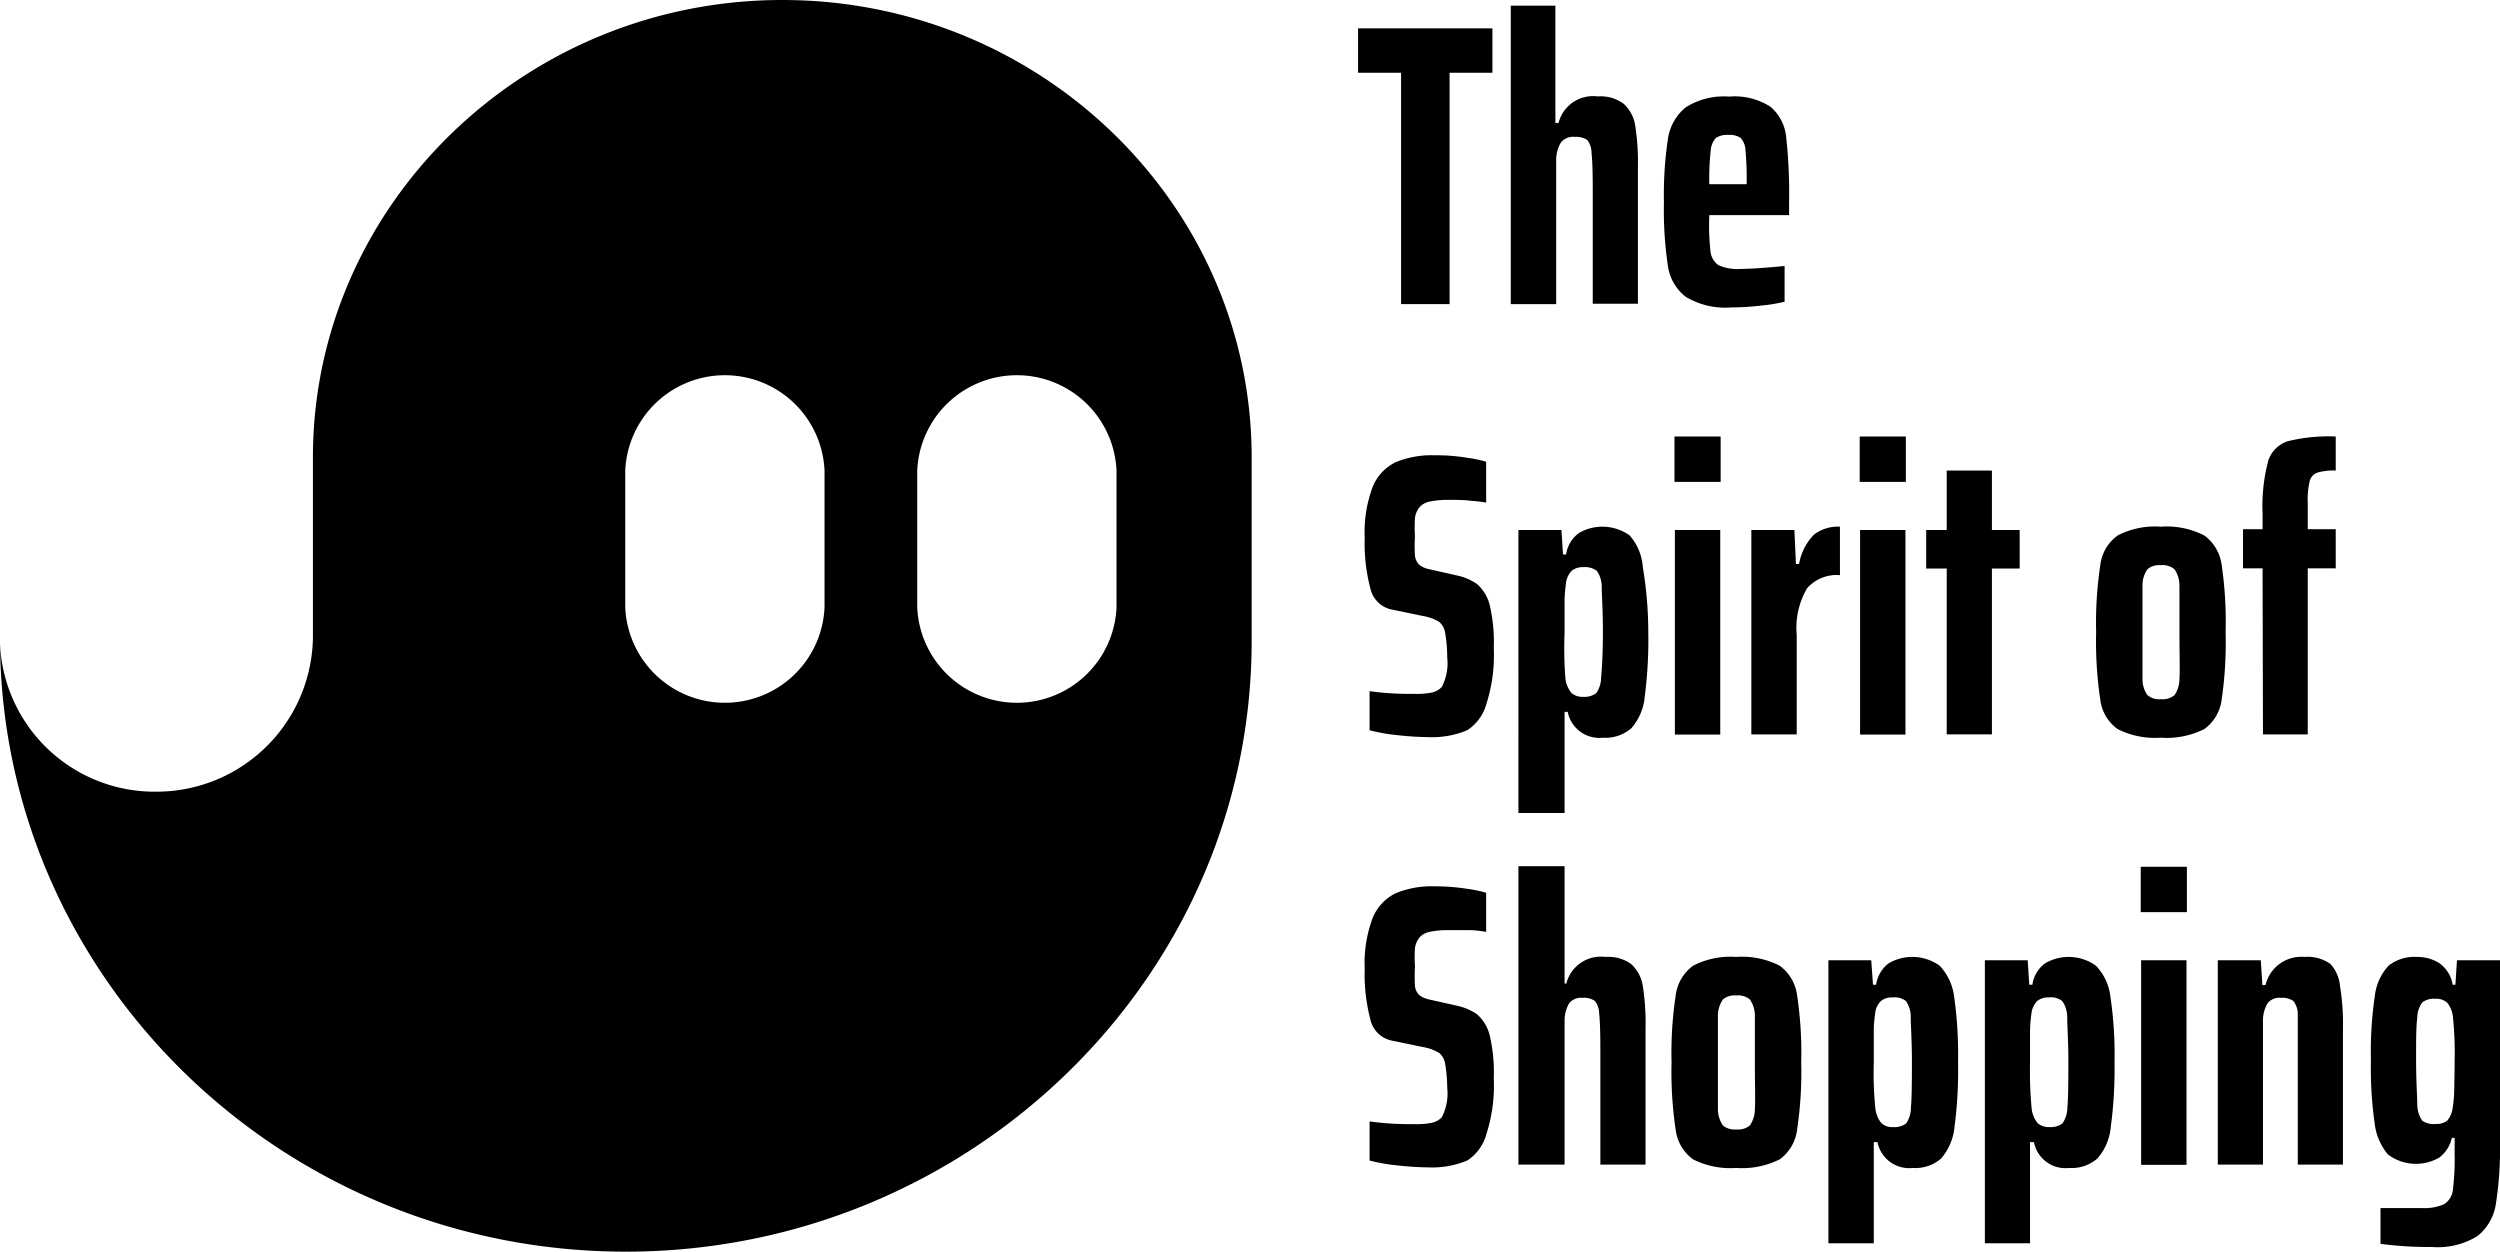 <svg xmlns="http://www.w3.org/2000/svg" viewBox="0 0 127.83 64"><path d="M89.48,51.11a.94.94,0,0,0-.71-.21.91.91,0,0,0-.68.21,1.49,1.49,0,0,0-.25.85c0,.43,0,1.22,0,2.36s0,1.94,0,2.37a1.49,1.49,0,0,0,.25.85.91.91,0,0,0,.68.21.94.94,0,0,0,.71-.21,1.49,1.49,0,0,0,.25-.85c0-.43,0-1.22,0-2.37s0-1.93,0-2.36A1.49,1.49,0,0,0,89.48,51.11Z" style="fill:none"/><path d="M37.09,19.13a5,5,0,0,0-5.09,5v7a5.1,5.1,0,0,0,10.19,0v-7A5,5,0,0,0,37.09,19.13Z" style="fill:none"/><path d="M105.46,51.21a.91.91,0,0,0-.67-.19.92.92,0,0,0-.61.18,1.1,1.1,0,0,0-.3.66,7,7,0,0,0-.07,1c0,.43,0,.92,0,1.48a20.27,20.27,0,0,0,.08,2.34,1.43,1.43,0,0,0,.31.77.85.85,0,0,0,.6.2,1,1,0,0,0,.67-.19,1.45,1.45,0,0,0,.25-.82c0-.42.06-1.19.06-2.3s0-1.87-.06-2.29A1.42,1.42,0,0,0,105.46,51.21Z" style="fill:none"/><path d="M81.62,29.21a1,1,0,0,0-.68-.19.9.9,0,0,0-.6.18,1.1,1.1,0,0,0-.3.66,7,7,0,0,0-.07,1c0,.43,0,.92,0,1.48A20.27,20.27,0,0,0,80,34.66a1.43,1.43,0,0,0,.31.77.83.83,0,0,0,.59.2,1,1,0,0,0,.68-.19,1.45,1.45,0,0,0,.25-.82c0-.42.06-1.19.06-2.3s0-1.87-.06-2.29A1.42,1.42,0,0,0,81.62,29.21Z" style="fill:none"/><path d="M89.31,9.32a15,15,0,0,0-.06-1.63A1,1,0,0,0,89,7.05a1,1,0,0,0-.62-.15,1.06,1.06,0,0,0-.64.15,1.08,1.08,0,0,0-.27.67,13.56,13.56,0,0,0-.07,1.7h1.91Z" style="fill:none"/><path d="M52,19.13a5,5,0,0,0-5.1,5v7a5.1,5.1,0,0,0,10.19,0v-7A5,5,0,0,0,52,19.13Z" style="fill:none"/><path d="M97.47,51.21a.94.94,0,0,0-.68-.19.9.9,0,0,0-.6.18,1,1,0,0,0-.3.66,5.73,5.73,0,0,0-.07,1c0,.43,0,.92,0,1.48a18.08,18.08,0,0,0,.08,2.34,1.43,1.43,0,0,0,.31.77.81.81,0,0,0,.59.2,1,1,0,0,0,.68-.19,1.46,1.46,0,0,0,.24-.82c0-.42.06-1.19.06-2.3s0-1.87-.06-2.29A1.43,1.43,0,0,0,97.47,51.21Z" style="fill:none"/><path d="M125.14,51.23a.82.82,0,0,0-.61-.21,1,1,0,0,0-.67.18,1.33,1.33,0,0,0-.26.8c0,.42-.06,1.15-.06,2.2s0,1.81.06,2.24a1.49,1.49,0,0,0,.25.81,1,1,0,0,0,.68.17.91.91,0,0,0,.6-.17,1.2,1.2,0,0,0,.28-.65,6.48,6.48,0,0,0,.08-1c0-.42,0-.9,0-1.45a18,18,0,0,0-.08-2.19A1.44,1.44,0,0,0,125.14,51.23Z" style="fill:none"/><path d="M111.19,29.11a.94.94,0,0,0-.71-.21.91.91,0,0,0-.68.21,1.42,1.42,0,0,0-.25.85c0,.43,0,1.22,0,2.36s0,1.94,0,2.37a1.42,1.42,0,0,0,.25.85.91.91,0,0,0,.68.21.94.94,0,0,0,.71-.21,1.49,1.49,0,0,0,.25-.85c0-.43,0-1.22,0-2.37s0-1.93,0-2.36A1.49,1.49,0,0,0,111.19,29.11Z" style="fill:none"/><path d="M40,0c-13.2,0-24,10.5-24,23.39v9.25a8,8,0,0,1-8,7.84,7.91,7.91,0,0,1-8-7.57C.14,50.05,14.43,64,32,64s32-14,32-31.23V23.39C64,10.5,53.24,0,40,0Zm2.16,31.06a5.1,5.1,0,0,1-10.19,0v-7a5.1,5.1,0,0,1,10.19,0Zm14.93,0a5.1,5.1,0,0,1-10.19,0v-7a5.1,5.1,0,0,1,10.19,0Z"/><polygon points="71.64 15.55 74.12 15.55 74.12 3.72 76.31 3.72 76.31 1.45 69.44 1.45 69.44 3.72 71.64 3.72 71.64 15.55"/><path d="M79.57,10.3c0-1,0-1.74,0-2.14a1.74,1.74,0,0,1,.24-.87A.79.79,0,0,1,80.53,7a1,1,0,0,1,.63.16,1.08,1.08,0,0,1,.22.67q.06.53.06,1.86v5.84h2.31v-7a12.08,12.08,0,0,0-.15-2.18A1.89,1.89,0,0,0,83,5.29a2,2,0,0,0-1.31-.36,1.82,1.82,0,0,0-2,1.36h-.16v-6H77.25V15.55h2.32Z"/><path d="M86.2,15.18a3.93,3.93,0,0,0,2.31.54A13.3,13.3,0,0,0,90,15.63a8.86,8.86,0,0,0,1.25-.2V13.6c-1,.1-1.78.15-2.26.15a2.34,2.34,0,0,1-1.12-.19,1,1,0,0,1-.41-.7A12.59,12.59,0,0,1,87.4,11h4.08v-.7A26,26,0,0,0,91.33,7a2.33,2.33,0,0,0-.8-1.54,3.38,3.38,0,0,0-2.12-.52,3.6,3.6,0,0,0-2.23.56,2.56,2.56,0,0,0-.9,1.63,19.39,19.39,0,0,0-.2,3.22,19.44,19.44,0,0,0,.2,3.23A2.43,2.43,0,0,0,86.2,15.18Zm1.27-7.46a1.08,1.08,0,0,1,.27-.67,1.06,1.06,0,0,1,.64-.15,1,1,0,0,1,.62.15,1,1,0,0,1,.25.64,15,15,0,0,1,.06,1.63v.1H87.4A13.56,13.56,0,0,1,87.47,7.72Z"/><path d="M75.52,29.86a2.79,2.79,0,0,0-1-.43l-1.42-.32a1.25,1.25,0,0,1-.53-.23.8.8,0,0,1-.22-.46,8.11,8.11,0,0,1,0-1,7.22,7.22,0,0,1,0-.94,1.12,1.12,0,0,1,.22-.53.91.91,0,0,1,.52-.3,4.44,4.44,0,0,1,1-.09c.41,0,.79,0,1.15.05a6.29,6.29,0,0,1,.75.09V23.61a6.17,6.17,0,0,0-.95-.2,9.52,9.52,0,0,0-1.67-.13,4.84,4.84,0,0,0-2,.35,2.4,2.4,0,0,0-1.18,1.26,6.55,6.55,0,0,0-.41,2.58,9.18,9.18,0,0,0,.29,2.62,1.41,1.41,0,0,0,1.06,1.07l1.64.34a2.36,2.36,0,0,1,.82.3.9.9,0,0,1,.3.54A7.54,7.54,0,0,1,74,33.62a2.65,2.65,0,0,1-.28,1.51,1,1,0,0,1-.5.28,4,4,0,0,1-.88.07c-.54,0-1.32,0-2.31-.14v2a8.9,8.9,0,0,0,1.43.25,14.86,14.86,0,0,0,1.56.1,4.65,4.65,0,0,0,2-.35A2.34,2.34,0,0,0,76,36a8.14,8.14,0,0,0,.38-2.85,8.36,8.36,0,0,0-.22-2.26A2.12,2.12,0,0,0,75.52,29.86Z"/><path d="M83.33,27.38a2.39,2.39,0,0,0-2.59-.13,1.63,1.63,0,0,0-.66,1.1h-.16l-.08-1.25h-2.2V41.57H80V36.4h.16a1.65,1.65,0,0,0,1.81,1.32,2,2,0,0,0,1.45-.49,2.84,2.84,0,0,0,.68-1.62,22.45,22.45,0,0,0,.18-3.29A20.15,20.15,0,0,0,84,29,2.74,2.74,0,0,0,83.33,27.38Zm-1.46,7.24a1.45,1.45,0,0,1-.25.82,1,1,0,0,1-.68.19.83.83,0,0,1-.59-.2,1.43,1.43,0,0,1-.31-.77A20.27,20.27,0,0,1,80,32.32c0-.56,0-1.05,0-1.48a7,7,0,0,1,.07-1,1.1,1.1,0,0,1,.3-.66.9.9,0,0,1,.6-.18,1,1,0,0,1,.68.19,1.42,1.42,0,0,1,.25.82c0,.42.06,1.19.06,2.29S81.91,34.2,81.87,34.62Z"/><rect x="85.62" y="22.32" width="2.36" height="2.32"/><rect x="85.64" y="27.1" width="2.32" height="10.46"/><path d="M94.08,26.93a2,2,0,0,0-1.33.41,2.84,2.84,0,0,0-.76,1.5h-.16l-.08-1.74h-2.2V37.55h2.32V32.47a4,4,0,0,1,.53-2.39,2,2,0,0,1,1.68-.67Z"/><rect x="95.11" y="27.1" width="2.32" height="10.46"/><rect x="95.09" y="22.32" width="2.36" height="2.32"/><polygon points="99.54 37.55 101.85 37.55 101.85 29.07 103.27 29.07 103.27 27.1 101.85 27.1 101.85 24.06 99.54 24.06 99.54 27.1 98.49 27.1 98.49 29.07 99.54 29.07 99.54 37.55"/><path d="M113.8,32.32a19.92,19.92,0,0,0-.2-3.42,2.22,2.22,0,0,0-.89-1.52,4.21,4.21,0,0,0-2.23-.45,4.13,4.13,0,0,0-2.2.45,2.18,2.18,0,0,0-.89,1.53,19.77,19.77,0,0,0-.21,3.41,19.94,19.94,0,0,0,.21,3.44,2.16,2.16,0,0,0,.89,1.52,4.24,4.24,0,0,0,2.2.44,4.32,4.32,0,0,0,2.23-.44,2.2,2.2,0,0,0,.89-1.52A20.19,20.19,0,0,0,113.8,32.32Zm-2.36,2.37a1.49,1.49,0,0,1-.25.85.94.94,0,0,1-.71.21.91.91,0,0,1-.68-.21,1.42,1.42,0,0,1-.25-.85c0-.43,0-1.22,0-2.37s0-1.93,0-2.36a1.42,1.42,0,0,1,.25-.85.91.91,0,0,1,.68-.21.94.94,0,0,1,.71.21,1.49,1.49,0,0,1,.25.85c0,.43,0,1.22,0,2.36S111.47,34.26,111.44,34.69Z"/><path d="M115.71,37.55H118V29.06h1.43v-2H118V25.72a4.13,4.13,0,0,1,.1-1.12.62.62,0,0,1,.38-.43,2.93,2.93,0,0,1,.95-.11V22.32a8.74,8.74,0,0,0-2.45.24,1.55,1.55,0,0,0-1,1,9.07,9.07,0,0,0-.29,2.72v.78h-1v2h1Z"/><path d="M75.52,51.86a2.79,2.79,0,0,0-1-.43l-1.42-.32a1.25,1.25,0,0,1-.53-.23.77.77,0,0,1-.22-.46,8.11,8.11,0,0,1,0-1,7.22,7.22,0,0,1,0-.94,1.12,1.12,0,0,1,.22-.53.91.91,0,0,1,.52-.3,4.44,4.44,0,0,1,1-.09c.41,0,.79,0,1.15,0a6.29,6.29,0,0,1,.75.09v-2a6.17,6.17,0,0,0-.95-.2,10.59,10.59,0,0,0-1.67-.13,4.84,4.84,0,0,0-2,.35,2.43,2.43,0,0,0-1.18,1.26,6.55,6.55,0,0,0-.41,2.58,9.18,9.18,0,0,0,.29,2.62,1.41,1.41,0,0,0,1.06,1.07l1.64.34a2.36,2.36,0,0,1,.82.3.9.9,0,0,1,.3.54A7.54,7.54,0,0,1,74,55.62a2.65,2.65,0,0,1-.28,1.51,1,1,0,0,1-.5.28,4,4,0,0,1-.88.07c-.54,0-1.32,0-2.31-.14v2a8.9,8.9,0,0,0,1.43.25,14.86,14.86,0,0,0,1.56.1,4.65,4.65,0,0,0,2-.35A2.34,2.34,0,0,0,76,58a8.14,8.14,0,0,0,.38-2.85,8.36,8.36,0,0,0-.22-2.26A2.12,2.12,0,0,0,75.52,51.86Z"/><path d="M83.4,49.29a2,2,0,0,0-1.31-.36,1.82,1.82,0,0,0-2,1.36H80v-6H77.64V59.55H80V54.3c0-1,0-1.74,0-2.14a1.74,1.74,0,0,1,.24-.87.79.79,0,0,1,.68-.27,1,1,0,0,1,.63.16,1.08,1.08,0,0,1,.22.67q.06.52.06,1.86v5.84h2.31V52.6A12.08,12.08,0,0,0,84,50.42,1.89,1.89,0,0,0,83.4,49.29Z"/><path d="M91,49.38a4.21,4.21,0,0,0-2.23-.45,4.13,4.13,0,0,0-2.2.45,2.22,2.22,0,0,0-.89,1.53,19.77,19.77,0,0,0-.21,3.41,19.94,19.94,0,0,0,.21,3.44,2.2,2.2,0,0,0,.89,1.52,4.24,4.24,0,0,0,2.2.44A4.32,4.32,0,0,0,91,59.28a2.2,2.2,0,0,0,.89-1.52,19.94,19.94,0,0,0,.21-3.44,19.67,19.67,0,0,0-.21-3.42A2.22,2.22,0,0,0,91,49.38Zm-1.27,7.31a1.49,1.49,0,0,1-.25.85.94.94,0,0,1-.71.21.91.91,0,0,1-.68-.21,1.49,1.49,0,0,1-.25-.85c0-.43,0-1.22,0-2.37s0-1.93,0-2.36a1.49,1.49,0,0,1,.25-.85.91.91,0,0,1,.68-.21.94.94,0,0,1,.71.21,1.49,1.49,0,0,1,.25.85c0,.43,0,1.22,0,2.36S89.76,56.26,89.73,56.69Z"/><path d="M99.18,49.38a2.4,2.4,0,0,0-2.6-.13,1.66,1.66,0,0,0-.65,1.1h-.16l-.09-1.25H93.49V63.57h2.32V58.4H96a1.65,1.65,0,0,0,1.8,1.32,2,2,0,0,0,1.46-.49,2.91,2.91,0,0,0,.68-1.62,22.45,22.45,0,0,0,.18-3.29,21.31,21.31,0,0,0-.2-3.35A2.81,2.81,0,0,0,99.18,49.38Zm-1.47,7.24a1.46,1.46,0,0,1-.24.82,1,1,0,0,1-.68.19.81.81,0,0,1-.59-.2,1.43,1.43,0,0,1-.31-.77,18.08,18.08,0,0,1-.08-2.34c0-.56,0-1,0-1.48a5.73,5.73,0,0,1,.07-1,1,1,0,0,1,.3-.66.9.9,0,0,1,.6-.18.94.94,0,0,1,.68.19,1.43,1.43,0,0,1,.24.82c0,.42.06,1.19.06,2.29S97.75,56.2,97.71,56.62Z"/><path d="M107.17,49.38a2.39,2.39,0,0,0-2.59-.13,1.63,1.63,0,0,0-.66,1.1h-.16l-.08-1.25h-2.19V63.57h2.31V58.4H104a1.64,1.64,0,0,0,1.8,1.32,2,2,0,0,0,1.45-.49,2.84,2.84,0,0,0,.68-1.62,22.17,22.17,0,0,0,.19-3.29,19.93,19.93,0,0,0-.21-3.35A2.74,2.74,0,0,0,107.17,49.38Zm-1.46,7.24a1.45,1.45,0,0,1-.25.82,1,1,0,0,1-.67.19.85.85,0,0,1-.6-.2,1.43,1.43,0,0,1-.31-.77,20.27,20.27,0,0,1-.08-2.34c0-.56,0-1,0-1.48a7,7,0,0,1,.07-1,1.1,1.1,0,0,1,.3-.66.92.92,0,0,1,.61-.18.91.91,0,0,1,.67.19,1.42,1.42,0,0,1,.25.82c0,.42.06,1.19.06,2.29S105.75,56.2,105.71,56.62Z"/><rect x="109.46" y="44.32" width="2.36" height="2.32"/><rect x="109.48" y="49.1" width="2.32" height="10.46"/><path d="M119.16,49.29a2,2,0,0,0-1.32-.36,1.88,1.88,0,0,0-2,1.44h-.16l-.08-1.27H113.4V59.55h2.31V54.3c0-1,0-1.74,0-2.14a1.74,1.74,0,0,1,.24-.87.79.79,0,0,1,.68-.27,1,1,0,0,1,.63.16,1.07,1.07,0,0,1,.23.67c0,.35,0,1,0,1.86v5.84h2.31V52.6a12.08,12.08,0,0,0-.15-2.18A1.93,1.93,0,0,0,119.16,49.29Z"/><path d="M125.63,49.1l-.08,1.25h-.14a1.68,1.68,0,0,0-.68-1.1,2.09,2.09,0,0,0-1.15-.32,2.14,2.14,0,0,0-1.44.44,2.71,2.71,0,0,0-.71,1.56,19.31,19.31,0,0,0-.2,3.27,20.18,20.18,0,0,0,.19,3.23,3,3,0,0,0,.68,1.6,2.38,2.38,0,0,0,2.64.15,1.77,1.77,0,0,0,.63-1h.14V59a12.69,12.69,0,0,1-.09,1.84,1,1,0,0,1-.44.73,2.53,2.53,0,0,1-1.17.2c-1,0-1.65,0-2.09,0v1.83a18.6,18.6,0,0,0,2.62.16,3.84,3.84,0,0,0,2.34-.56,2.58,2.58,0,0,0,.94-1.65,18.47,18.47,0,0,0,.21-3.24V49.1Zm-.14,6.55a6.48,6.48,0,0,1-.08,1,1.2,1.2,0,0,1-.28.65.91.91,0,0,1-.6.17,1,1,0,0,1-.68-.17,1.49,1.49,0,0,1-.25-.81c0-.43-.06-1.17-.06-2.24s0-1.78.06-2.2a1.33,1.33,0,0,1,.26-.8,1,1,0,0,1,.67-.18.82.82,0,0,1,.61.21,1.44,1.44,0,0,1,.29.78,18,18,0,0,1,.08,2.19C125.51,54.75,125.5,55.23,125.49,55.65Z"/></svg>